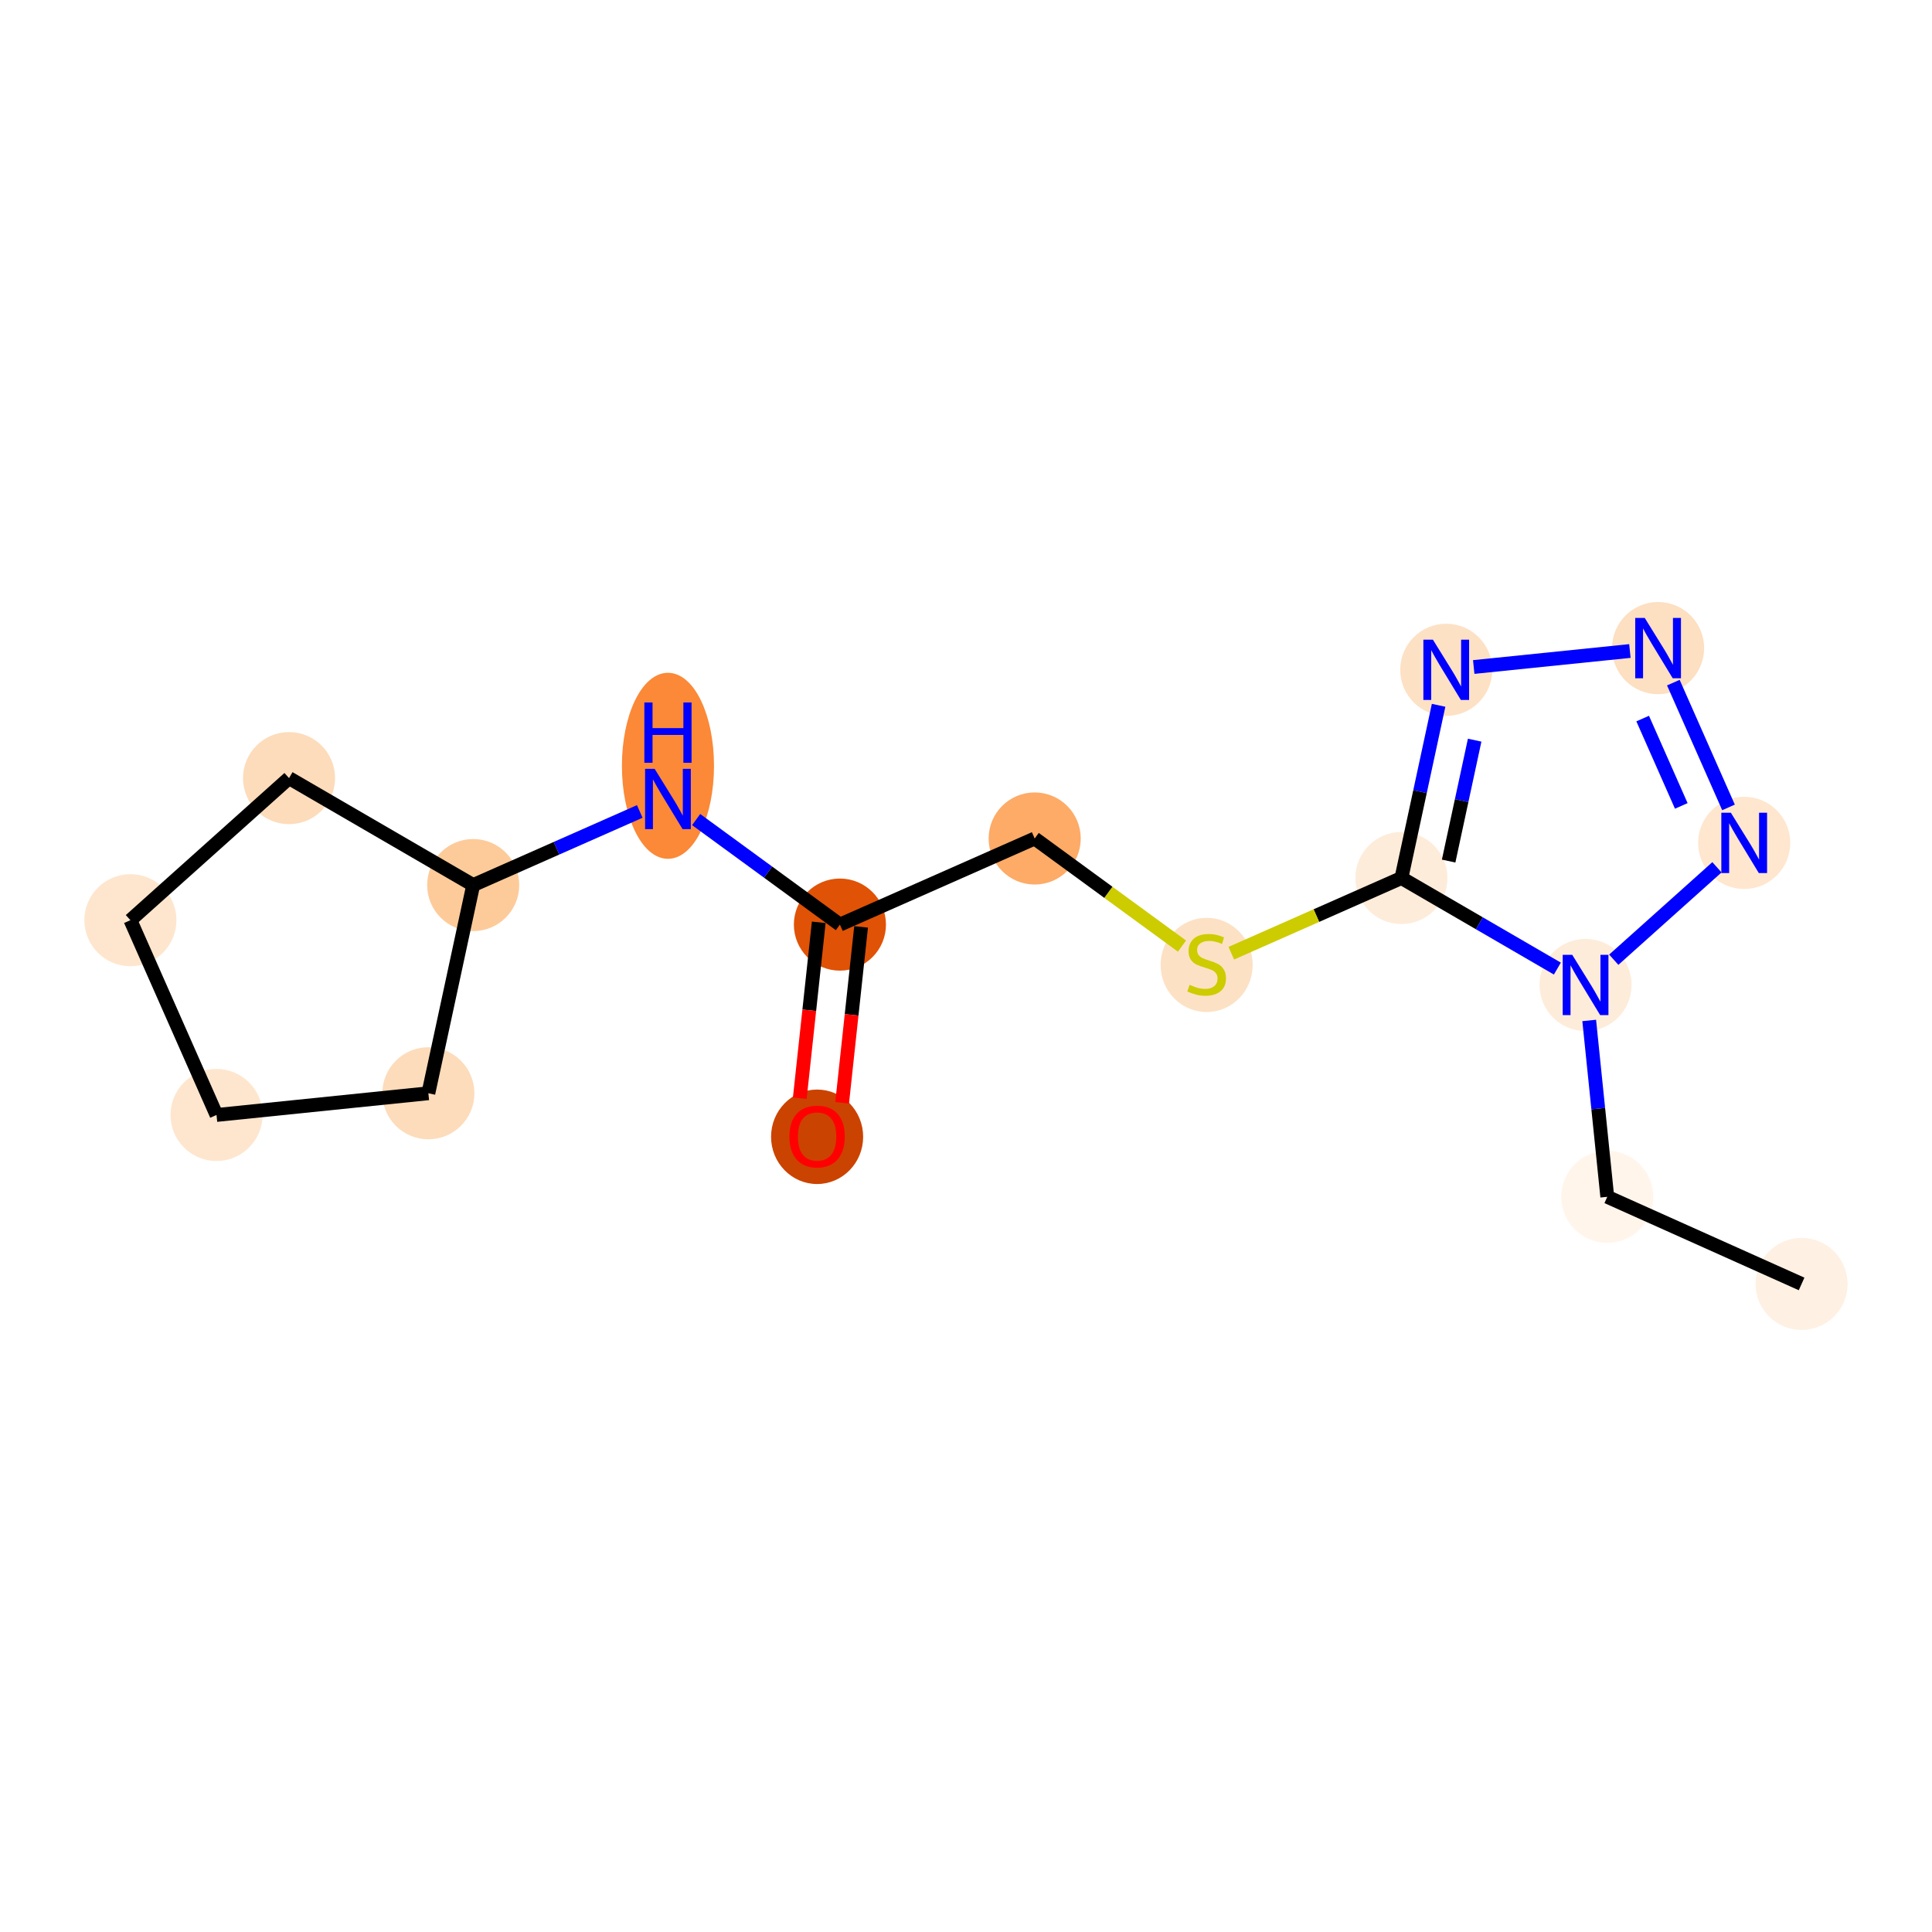 <?xml version='1.0' encoding='iso-8859-1'?>
<svg version='1.1' baseProfile='full'
              xmlns='http://www.w3.org/2000/svg'
                      xmlns:rdkit='http://www.rdkit.org/xml'
                      xmlns:xlink='http://www.w3.org/1999/xlink'
                  xml:space='preserve'
width='280px' height='280px' viewBox='0 0 280 280'>
<!-- END OF HEADER -->
<rect style='opacity:1.0;fill:#FFFFFF;stroke:none' width='280' height='280' x='0' y='0'> </rect>
<ellipse cx='261.1' cy='186.078' rx='6.173' ry='6.173'  style='fill:#FEF1E3;fill-rule:evenodd;stroke:#FEF1E3;stroke-width:1.0px;stroke-linecap:butt;stroke-linejoin:miter;stroke-opacity:1' />
<ellipse cx='232.938' cy='173.451' rx='6.173' ry='6.173'  style='fill:#FFF5EB;fill-rule:evenodd;stroke:#FFF5EB;stroke-width:1.0px;stroke-linecap:butt;stroke-linejoin:miter;stroke-opacity:1' />
<ellipse cx='229.792' cy='142.749' rx='6.173' ry='6.18'  style='fill:#FEECDA;fill-rule:evenodd;stroke:#FEECDA;stroke-width:1.0px;stroke-linecap:butt;stroke-linejoin:miter;stroke-opacity:1' />
<ellipse cx='252.782' cy='122.157' rx='6.173' ry='6.18'  style='fill:#FEE6CF;fill-rule:evenodd;stroke:#FEE6CF;stroke-width:1.0px;stroke-linecap:butt;stroke-linejoin:miter;stroke-opacity:1' />
<ellipse cx='240.303' cy='93.929' rx='6.173' ry='6.18'  style='fill:#FDDFC1;fill-rule:evenodd;stroke:#FDDFC1;stroke-width:1.0px;stroke-linecap:butt;stroke-linejoin:miter;stroke-opacity:1' />
<ellipse cx='209.6' cy='97.075' rx='6.173' ry='6.18'  style='fill:#FDE1C5;fill-rule:evenodd;stroke:#FDE1C5;stroke-width:1.0px;stroke-linecap:butt;stroke-linejoin:miter;stroke-opacity:1' />
<ellipse cx='203.104' cy='127.247' rx='6.173' ry='6.173'  style='fill:#FEECDA;fill-rule:evenodd;stroke:#FEECDA;stroke-width:1.0px;stroke-linecap:butt;stroke-linejoin:miter;stroke-opacity:1' />
<ellipse cx='174.876' cy='139.844' rx='6.173' ry='6.329'  style='fill:#FDE1C4;fill-rule:evenodd;stroke:#FDE1C4;stroke-width:1.0px;stroke-linecap:butt;stroke-linejoin:miter;stroke-opacity:1' />
<ellipse cx='149.955' cy='121.52' rx='6.173' ry='6.173'  style='fill:#FDAB67;fill-rule:evenodd;stroke:#FDAB67;stroke-width:1.0px;stroke-linecap:butt;stroke-linejoin:miter;stroke-opacity:1' />
<ellipse cx='121.727' cy='133.999' rx='6.173' ry='6.173'  style='fill:#E05206;fill-rule:evenodd;stroke:#E05206;stroke-width:1.0px;stroke-linecap:butt;stroke-linejoin:miter;stroke-opacity:1' />
<ellipse cx='118.421' cy='164.753' rx='6.173' ry='6.346'  style='fill:#CB4301;fill-rule:evenodd;stroke:#CB4301;stroke-width:1.0px;stroke-linecap:butt;stroke-linejoin:miter;stroke-opacity:1' />
<ellipse cx='96.806' cy='110.986' rx='6.173' ry='12.979'  style='fill:#FB8937;fill-rule:evenodd;stroke:#FB8937;stroke-width:1.0px;stroke-linecap:butt;stroke-linejoin:miter;stroke-opacity:1' />
<ellipse cx='68.578' cy='128.272' rx='6.173' ry='6.173'  style='fill:#FDCB9A;fill-rule:evenodd;stroke:#FDCB9A;stroke-width:1.0px;stroke-linecap:butt;stroke-linejoin:miter;stroke-opacity:1' />
<ellipse cx='62.082' cy='158.444' rx='6.173' ry='6.173'  style='fill:#FDDCBB;fill-rule:evenodd;stroke:#FDDCBB;stroke-width:1.0px;stroke-linecap:butt;stroke-linejoin:miter;stroke-opacity:1' />
<ellipse cx='31.379' cy='161.59' rx='6.173' ry='6.173'  style='fill:#FEE6CE;fill-rule:evenodd;stroke:#FEE6CE;stroke-width:1.0px;stroke-linecap:butt;stroke-linejoin:miter;stroke-opacity:1' />
<ellipse cx='18.9' cy='133.362' rx='6.173' ry='6.173'  style='fill:#FEE6CE;fill-rule:evenodd;stroke:#FEE6CE;stroke-width:1.0px;stroke-linecap:butt;stroke-linejoin:miter;stroke-opacity:1' />
<ellipse cx='41.89' cy='112.771' rx='6.173' ry='6.173'  style='fill:#FDDCBB;fill-rule:evenodd;stroke:#FDDCBB;stroke-width:1.0px;stroke-linecap:butt;stroke-linejoin:miter;stroke-opacity:1' />
<path class='bond-0 atom-0 atom-1' d='M 261.1,186.078 L 232.938,173.451' style='fill:none;fill-rule:evenodd;stroke:#000000;stroke-width:2.0px;stroke-linecap:butt;stroke-linejoin:miter;stroke-opacity:1' />
<path class='bond-1 atom-1 atom-2' d='M 232.938,173.451 L 231.629,160.671' style='fill:none;fill-rule:evenodd;stroke:#000000;stroke-width:2.0px;stroke-linecap:butt;stroke-linejoin:miter;stroke-opacity:1' />
<path class='bond-1 atom-1 atom-2' d='M 231.629,160.671 L 230.319,147.891' style='fill:none;fill-rule:evenodd;stroke:#0000FF;stroke-width:2.0px;stroke-linecap:butt;stroke-linejoin:miter;stroke-opacity:1' />
<path class='bond-2 atom-2 atom-3' d='M 233.879,139.089 L 248.833,125.694' style='fill:none;fill-rule:evenodd;stroke:#0000FF;stroke-width:2.0px;stroke-linecap:butt;stroke-linejoin:miter;stroke-opacity:1' />
<path class='bond-16 atom-6 atom-2' d='M 203.104,127.247 L 214.405,133.811' style='fill:none;fill-rule:evenodd;stroke:#000000;stroke-width:2.0px;stroke-linecap:butt;stroke-linejoin:miter;stroke-opacity:1' />
<path class='bond-16 atom-6 atom-2' d='M 214.405,133.811 L 225.706,140.375' style='fill:none;fill-rule:evenodd;stroke:#0000FF;stroke-width:2.0px;stroke-linecap:butt;stroke-linejoin:miter;stroke-opacity:1' />
<path class='bond-3 atom-3 atom-4' d='M 250.509,117.015 L 242.514,98.931' style='fill:none;fill-rule:evenodd;stroke:#0000FF;stroke-width:2.0px;stroke-linecap:butt;stroke-linejoin:miter;stroke-opacity:1' />
<path class='bond-3 atom-3 atom-4' d='M 243.664,116.799 L 238.068,104.139' style='fill:none;fill-rule:evenodd;stroke:#0000FF;stroke-width:2.0px;stroke-linecap:butt;stroke-linejoin:miter;stroke-opacity:1' />
<path class='bond-4 atom-4 atom-5' d='M 236.217,94.348 L 213.584,96.667' style='fill:none;fill-rule:evenodd;stroke:#0000FF;stroke-width:2.0px;stroke-linecap:butt;stroke-linejoin:miter;stroke-opacity:1' />
<path class='bond-5 atom-5 atom-6' d='M 208.493,102.217 L 205.799,114.732' style='fill:none;fill-rule:evenodd;stroke:#0000FF;stroke-width:2.0px;stroke-linecap:butt;stroke-linejoin:miter;stroke-opacity:1' />
<path class='bond-5 atom-5 atom-6' d='M 205.799,114.732 L 203.104,127.247' style='fill:none;fill-rule:evenodd;stroke:#000000;stroke-width:2.0px;stroke-linecap:butt;stroke-linejoin:miter;stroke-opacity:1' />
<path class='bond-5 atom-5 atom-6' d='M 213.719,107.271 L 211.833,116.031' style='fill:none;fill-rule:evenodd;stroke:#0000FF;stroke-width:2.0px;stroke-linecap:butt;stroke-linejoin:miter;stroke-opacity:1' />
<path class='bond-5 atom-5 atom-6' d='M 211.833,116.031 L 209.947,124.792' style='fill:none;fill-rule:evenodd;stroke:#000000;stroke-width:2.0px;stroke-linecap:butt;stroke-linejoin:miter;stroke-opacity:1' />
<path class='bond-6 atom-6 atom-7' d='M 203.104,127.247 L 190.777,132.697' style='fill:none;fill-rule:evenodd;stroke:#000000;stroke-width:2.0px;stroke-linecap:butt;stroke-linejoin:miter;stroke-opacity:1' />
<path class='bond-6 atom-6 atom-7' d='M 190.777,132.697 L 178.45,138.146' style='fill:none;fill-rule:evenodd;stroke:#CCCC00;stroke-width:2.0px;stroke-linecap:butt;stroke-linejoin:miter;stroke-opacity:1' />
<path class='bond-7 atom-7 atom-8' d='M 171.302,137.115 L 160.629,129.318' style='fill:none;fill-rule:evenodd;stroke:#CCCC00;stroke-width:2.0px;stroke-linecap:butt;stroke-linejoin:miter;stroke-opacity:1' />
<path class='bond-7 atom-7 atom-8' d='M 160.629,129.318 L 149.955,121.52' style='fill:none;fill-rule:evenodd;stroke:#000000;stroke-width:2.0px;stroke-linecap:butt;stroke-linejoin:miter;stroke-opacity:1' />
<path class='bond-8 atom-8 atom-9' d='M 149.955,121.52 L 121.727,133.999' style='fill:none;fill-rule:evenodd;stroke:#000000;stroke-width:2.0px;stroke-linecap:butt;stroke-linejoin:miter;stroke-opacity:1' />
<path class='bond-9 atom-9 atom-10' d='M 118.659,133.669 L 117.285,146.416' style='fill:none;fill-rule:evenodd;stroke:#000000;stroke-width:2.0px;stroke-linecap:butt;stroke-linejoin:miter;stroke-opacity:1' />
<path class='bond-9 atom-9 atom-10' d='M 117.285,146.416 L 115.911,159.163' style='fill:none;fill-rule:evenodd;stroke:#FF0000;stroke-width:2.0px;stroke-linecap:butt;stroke-linejoin:miter;stroke-opacity:1' />
<path class='bond-9 atom-9 atom-10' d='M 124.796,134.33 L 123.422,147.077' style='fill:none;fill-rule:evenodd;stroke:#000000;stroke-width:2.0px;stroke-linecap:butt;stroke-linejoin:miter;stroke-opacity:1' />
<path class='bond-9 atom-9 atom-10' d='M 123.422,147.077 L 122.049,159.825' style='fill:none;fill-rule:evenodd;stroke:#FF0000;stroke-width:2.0px;stroke-linecap:butt;stroke-linejoin:miter;stroke-opacity:1' />
<path class='bond-10 atom-9 atom-11' d='M 121.727,133.999 L 111.31,126.389' style='fill:none;fill-rule:evenodd;stroke:#000000;stroke-width:2.0px;stroke-linecap:butt;stroke-linejoin:miter;stroke-opacity:1' />
<path class='bond-10 atom-9 atom-11' d='M 111.31,126.389 L 100.892,118.778' style='fill:none;fill-rule:evenodd;stroke:#0000FF;stroke-width:2.0px;stroke-linecap:butt;stroke-linejoin:miter;stroke-opacity:1' />
<path class='bond-11 atom-11 atom-12' d='M 92.719,117.6 L 80.649,122.936' style='fill:none;fill-rule:evenodd;stroke:#0000FF;stroke-width:2.0px;stroke-linecap:butt;stroke-linejoin:miter;stroke-opacity:1' />
<path class='bond-11 atom-11 atom-12' d='M 80.649,122.936 L 68.578,128.272' style='fill:none;fill-rule:evenodd;stroke:#000000;stroke-width:2.0px;stroke-linecap:butt;stroke-linejoin:miter;stroke-opacity:1' />
<path class='bond-12 atom-12 atom-13' d='M 68.578,128.272 L 62.082,158.444' style='fill:none;fill-rule:evenodd;stroke:#000000;stroke-width:2.0px;stroke-linecap:butt;stroke-linejoin:miter;stroke-opacity:1' />
<path class='bond-17 atom-16 atom-12' d='M 41.89,112.771 L 68.578,128.272' style='fill:none;fill-rule:evenodd;stroke:#000000;stroke-width:2.0px;stroke-linecap:butt;stroke-linejoin:miter;stroke-opacity:1' />
<path class='bond-13 atom-13 atom-14' d='M 62.082,158.444 L 31.379,161.59' style='fill:none;fill-rule:evenodd;stroke:#000000;stroke-width:2.0px;stroke-linecap:butt;stroke-linejoin:miter;stroke-opacity:1' />
<path class='bond-14 atom-14 atom-15' d='M 31.379,161.59 L 18.9,133.362' style='fill:none;fill-rule:evenodd;stroke:#000000;stroke-width:2.0px;stroke-linecap:butt;stroke-linejoin:miter;stroke-opacity:1' />
<path class='bond-15 atom-15 atom-16' d='M 18.9,133.362 L 41.89,112.771' style='fill:none;fill-rule:evenodd;stroke:#000000;stroke-width:2.0px;stroke-linecap:butt;stroke-linejoin:miter;stroke-opacity:1' />
<path  class='atom-2' d='M 227.86 138.378
L 230.724 143.008
Q 231.008 143.465, 231.465 144.292
Q 231.922 145.119, 231.947 145.168
L 231.947 138.378
L 233.107 138.378
L 233.107 147.119
L 231.909 147.119
L 228.835 142.057
Q 228.477 141.465, 228.095 140.786
Q 227.724 140.107, 227.613 139.897
L 227.613 147.119
L 226.478 147.119
L 226.478 138.378
L 227.86 138.378
' fill='#0000FF'/>
<path  class='atom-3' d='M 250.85 117.787
L 253.714 122.416
Q 253.998 122.873, 254.455 123.7
Q 254.912 124.528, 254.936 124.577
L 254.936 117.787
L 256.097 117.787
L 256.097 126.527
L 254.899 126.527
L 251.825 121.466
Q 251.467 120.873, 251.085 120.194
Q 250.714 119.515, 250.603 119.305
L 250.603 126.527
L 249.468 126.527
L 249.468 117.787
L 250.85 117.787
' fill='#0000FF'/>
<path  class='atom-4' d='M 238.371 89.559
L 241.235 94.189
Q 241.519 94.645, 241.976 95.472
Q 242.432 96.3, 242.457 96.349
L 242.457 89.559
L 243.618 89.559
L 243.618 98.3
L 242.42 98.3
L 239.346 93.238
Q 238.988 92.645, 238.605 91.966
Q 238.235 91.287, 238.124 91.078
L 238.124 98.3
L 236.988 98.3
L 236.988 89.559
L 238.371 89.559
' fill='#0000FF'/>
<path  class='atom-5' d='M 207.668 92.705
L 210.532 97.334
Q 210.816 97.791, 211.273 98.618
Q 211.73 99.445, 211.754 99.495
L 211.754 92.705
L 212.915 92.705
L 212.915 101.445
L 211.717 101.445
L 208.643 96.384
Q 208.285 95.791, 207.903 95.112
Q 207.532 94.433, 207.421 94.223
L 207.421 101.445
L 206.285 101.445
L 206.285 92.705
L 207.668 92.705
' fill='#0000FF'/>
<path  class='atom-7' d='M 172.407 142.726
Q 172.506 142.763, 172.914 142.936
Q 173.321 143.109, 173.765 143.22
Q 174.222 143.319, 174.667 143.319
Q 175.494 143.319, 175.975 142.924
Q 176.457 142.516, 176.457 141.813
Q 176.457 141.331, 176.21 141.035
Q 175.975 140.739, 175.605 140.578
Q 175.234 140.418, 174.617 140.233
Q 173.839 139.998, 173.37 139.776
Q 172.914 139.554, 172.58 139.084
Q 172.259 138.615, 172.259 137.825
Q 172.259 136.727, 173 136.048
Q 173.753 135.369, 175.234 135.369
Q 176.247 135.369, 177.395 135.85
L 177.111 136.801
Q 176.062 136.368, 175.271 136.368
Q 174.42 136.368, 173.951 136.727
Q 173.481 137.072, 173.494 137.677
Q 173.494 138.146, 173.728 138.43
Q 173.975 138.714, 174.321 138.875
Q 174.679 139.035, 175.271 139.22
Q 176.062 139.467, 176.531 139.714
Q 177 139.961, 177.333 140.467
Q 177.679 140.961, 177.679 141.813
Q 177.679 143.023, 176.864 143.677
Q 176.062 144.319, 174.716 144.319
Q 173.938 144.319, 173.346 144.146
Q 172.765 143.986, 172.074 143.702
L 172.407 142.726
' fill='#CCCC00'/>
<path  class='atom-10' d='M 114.408 164.71
Q 114.408 162.611, 115.445 161.438
Q 116.482 160.266, 118.421 160.266
Q 120.359 160.266, 121.396 161.438
Q 122.433 162.611, 122.433 164.71
Q 122.433 166.833, 121.384 168.043
Q 120.334 169.241, 118.421 169.241
Q 116.495 169.241, 115.445 168.043
Q 114.408 166.846, 114.408 164.71
M 118.421 168.253
Q 119.754 168.253, 120.47 167.364
Q 121.198 166.463, 121.198 164.71
Q 121.198 162.994, 120.47 162.13
Q 119.754 161.253, 118.421 161.253
Q 117.087 161.253, 116.359 162.117
Q 115.643 162.981, 115.643 164.71
Q 115.643 166.475, 116.359 167.364
Q 117.087 168.253, 118.421 168.253
' fill='#FF0000'/>
<path  class='atom-11' d='M 94.874 111.423
L 97.738 116.052
Q 98.022 116.509, 98.479 117.336
Q 98.935 118.163, 98.96 118.213
L 98.96 111.423
L 100.12 111.423
L 100.12 120.163
L 98.923 120.163
L 95.849 115.102
Q 95.491 114.509, 95.108 113.83
Q 94.738 113.151, 94.627 112.941
L 94.627 120.163
L 93.491 120.163
L 93.491 111.423
L 94.874 111.423
' fill='#0000FF'/>
<path  class='atom-11' d='M 93.386 101.808
L 94.571 101.808
L 94.571 105.524
L 99.04 105.524
L 99.04 101.808
L 100.225 101.808
L 100.225 110.549
L 99.04 110.549
L 99.04 106.512
L 94.571 106.512
L 94.571 110.549
L 93.386 110.549
L 93.386 101.808
' fill='#0000FF'/>
</svg>
